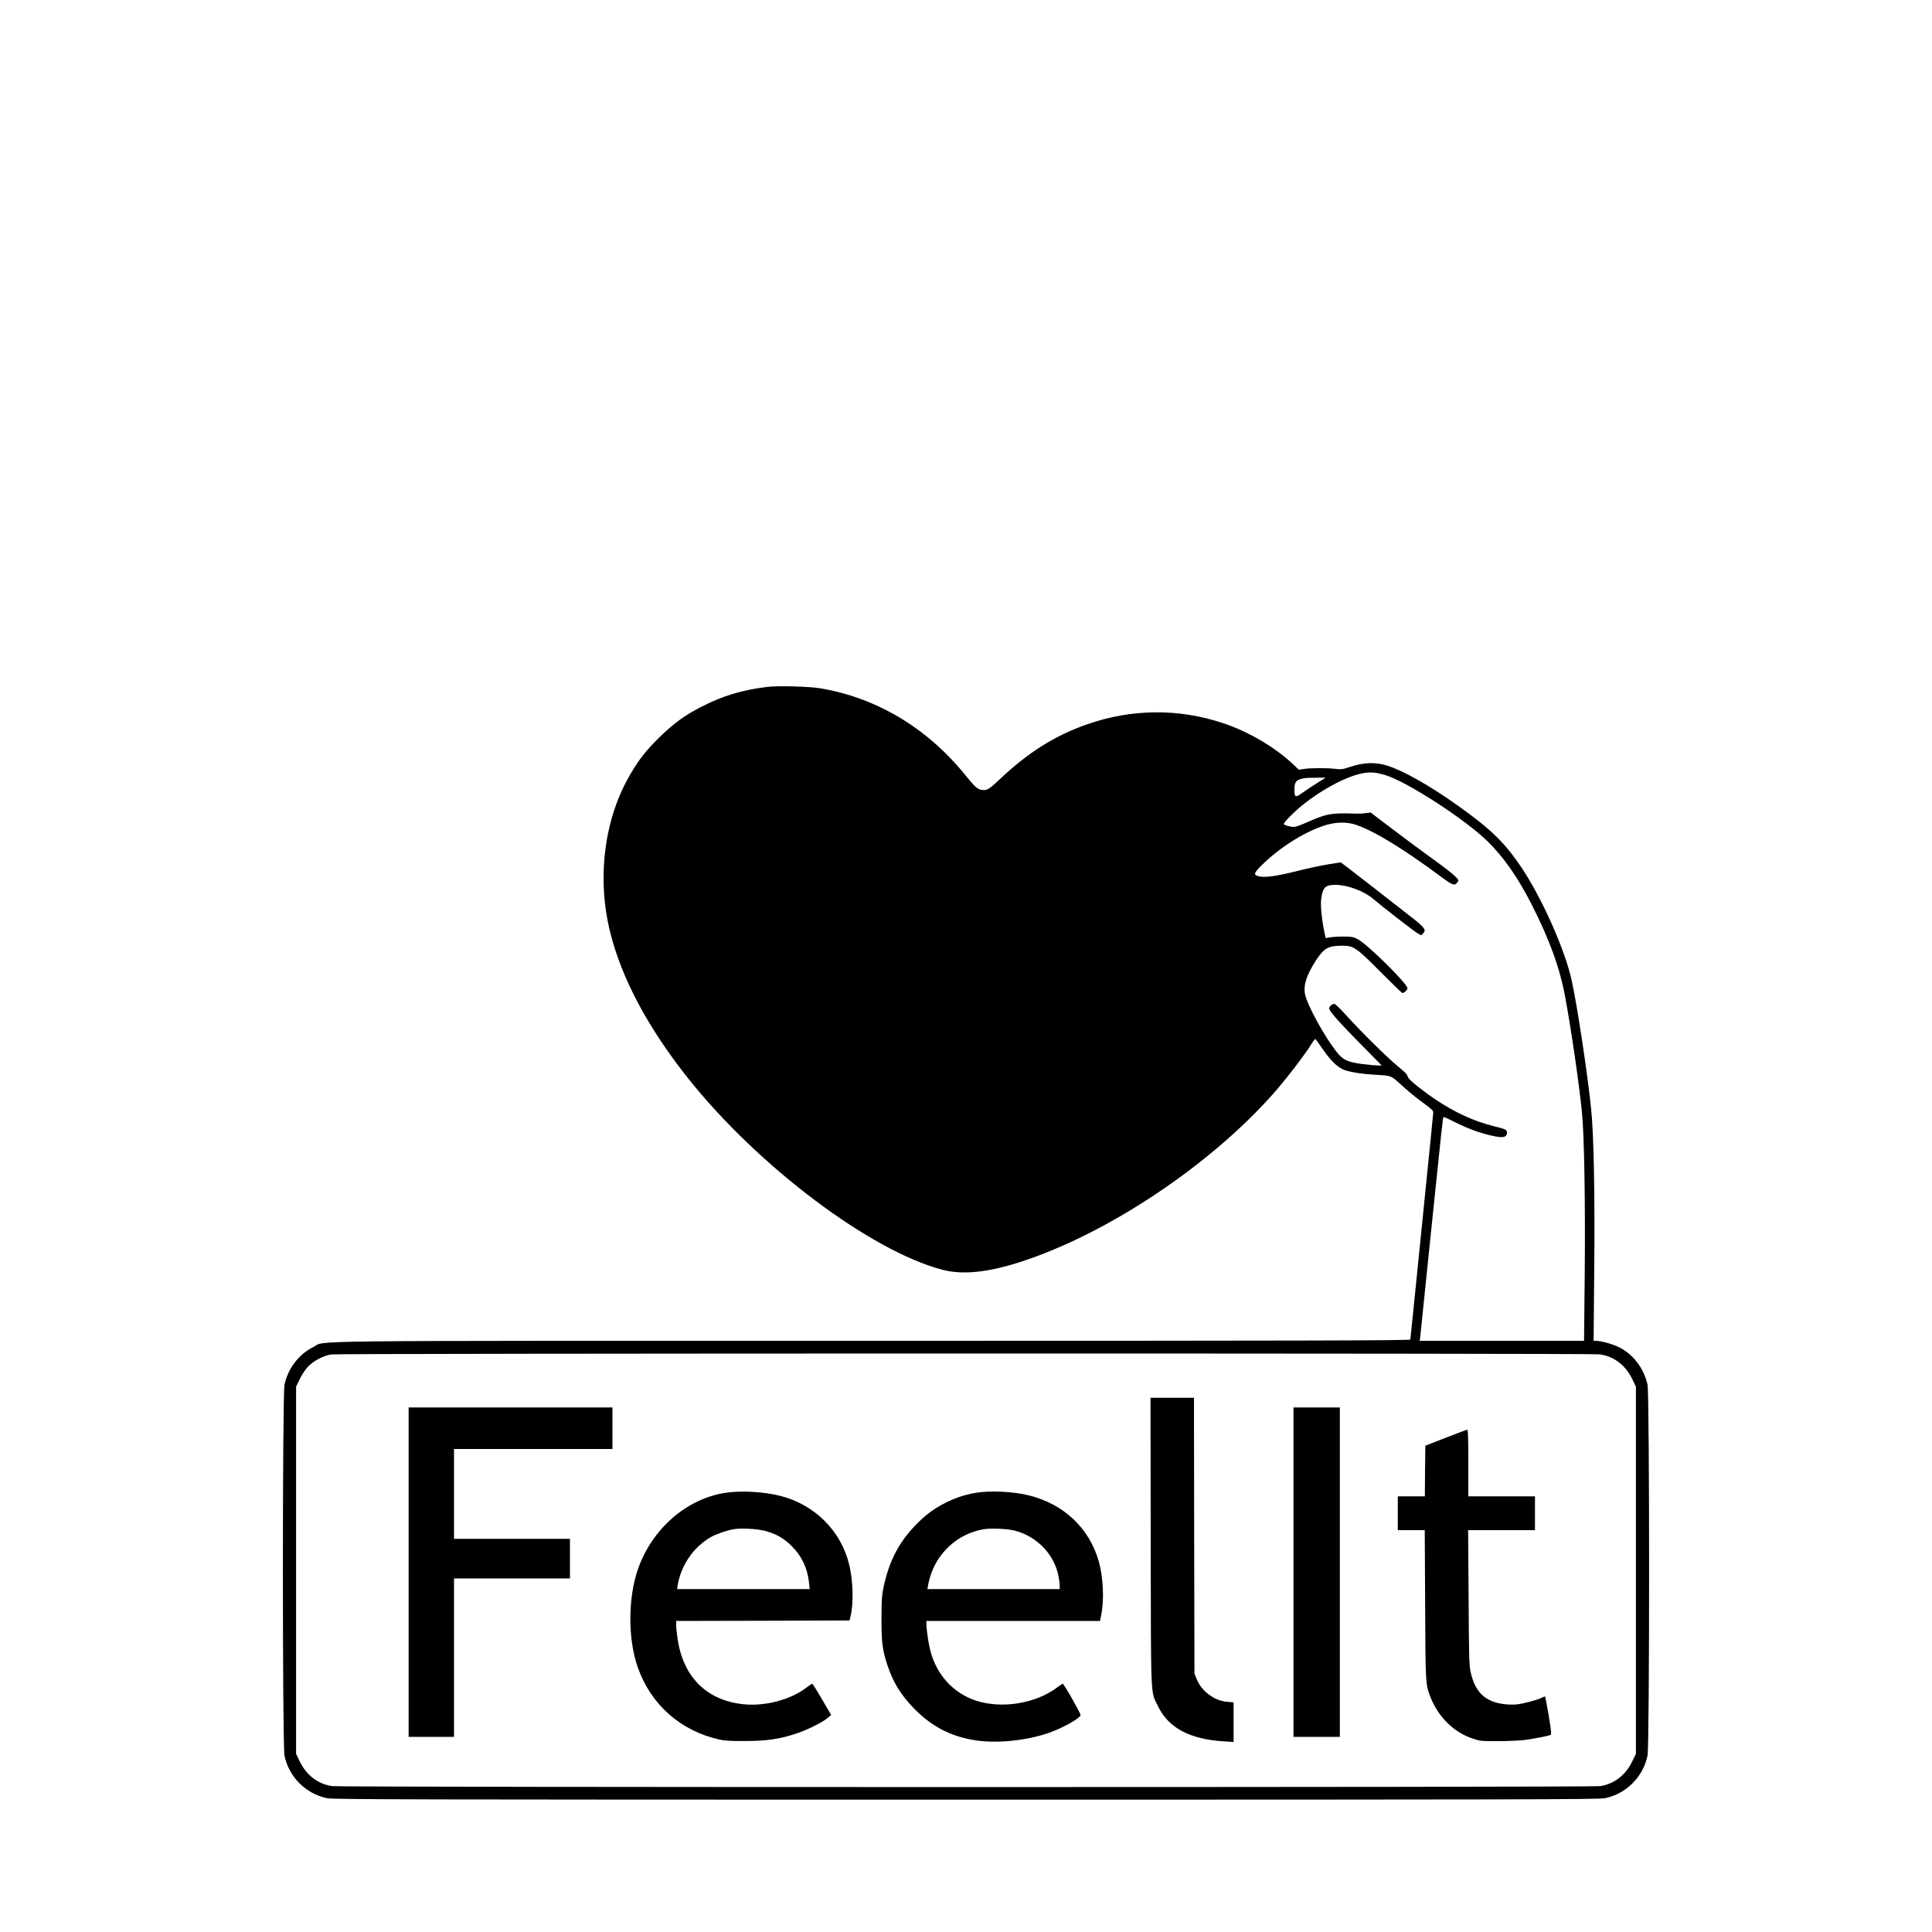 <?xml version="1.0" standalone="no"?>
<!DOCTYPE svg PUBLIC "-//W3C//DTD SVG 20010904//EN"
 "http://www.w3.org/TR/2001/REC-SVG-20010904/DTD/svg10.dtd">
<svg version="1.0" xmlns="http://www.w3.org/2000/svg"
 width="2000pt" height="2000pt" viewBox="0 0 2000 2000"
 preserveAspectRatio="xMidYMid meet">
<g transform="translate(0,2000) scale(0.1,-0.1)"
fill="#000000" stroke="none">
<path d="M7940 12889 c-260 -32 -458 -92 -680 -206 -173 -88 -294 -177 -441
-323 -138 -137 -197 -213 -289 -367 -273 -458 -354 -1073 -215 -1637 118 -482
393 -997 810 -1521 726 -912 1891 -1787 2633 -1980 211 -54 465 -28 807 82
899 291 1961 999 2622 1748 124 140 327 405 388 506 32 51 40 59 49 46 6 -8
40 -56 75 -106 88 -127 162 -193 237 -214 81 -22 170 -35 289 -42 184 -11 170
-6 281 -106 54 -50 144 -125 199 -165 146 -109 135 -96 129 -151 -2 -26 -22
-230 -45 -453 -22 -223 -73 -731 -114 -1130 -41 -399 -75 -731 -75 -737 0 -10
-1118 -13 -5572 -13 -6168 0 -5641 6 -5787 -66 -147 -72 -261 -222 -296 -389
-22 -105 -22 -3735 0 -3840 46 -220 220 -394 440 -440 61 -13 896 -15 6615
-15 5719 0 6554 2 6615 15 220 46 394 220 440 440 22 105 22 3735 0 3840 -35
167 -149 317 -296 389 -69 34 -183 65 -238 66 l-24 0 6 688 c8 826 -3 1441
-33 1726 -37 358 -144 1064 -200 1318 -71 320 -308 852 -520 1168 -174 258
-312 393 -655 638 -295 210 -567 364 -737 417 -118 37 -239 33 -376 -12 -84
-28 -98 -30 -160 -22 -83 10 -249 10 -322 -1 l-55 -8 -50 48 c-193 184 -465
344 -737 435 -456 152 -943 148 -1401 -12 -333 -115 -615 -293 -909 -571 -109
-104 -136 -119 -189 -108 -44 9 -66 29 -170 157 -396 486 -915 796 -1499 894
-113 19 -443 28 -550 14z m6395 -911 c220 -63 831 -458 1067 -690 165 -162
313 -375 451 -646 189 -370 296 -668 351 -969 64 -351 137 -851 171 -1173 25
-233 37 -943 30 -1697 l-7 -683 -850 0 -851 0 7 58 c3 31 51 496 106 1032 120
1167 126 1219 133 1226 2 3 49 -17 103 -45 166 -83 293 -128 439 -156 81 -16
115 -4 115 40 0 31 -12 36 -145 69 -193 48 -393 139 -590 271 -125 83 -274
201 -286 228 -5 9 -13 25 -17 35 -5 9 -47 48 -93 85 -101 82 -379 356 -526
519 -58 65 -115 120 -125 124 -23 7 -58 -21 -58 -47 0 -26 110 -150 344 -386
l200 -203 -42 0 c-22 0 -94 7 -159 15 -160 21 -204 43 -276 138 -126 164 -295
475 -317 583 -20 93 16 203 113 352 85 129 126 152 276 152 114 0 144 -21 393
-272 119 -120 221 -218 225 -218 19 0 53 32 53 50 0 46 -415 456 -515 508 -44
23 -62 26 -145 27 -52 0 -116 -4 -141 -8 l-46 -8 -16 78 c-24 113 -38 257 -31
317 15 128 41 156 148 156 125 0 296 -64 391 -145 93 -80 417 -331 459 -356
l38 -22 20 21 c35 34 17 60 -115 163 -228 179 -622 485 -680 529 l-58 43 -132
-21 c-73 -12 -213 -42 -312 -67 -215 -54 -332 -71 -395 -58 -69 13 -65 33 27
122 181 177 423 331 636 403 118 40 237 43 336 9 194 -67 494 -251 895 -549
104 -77 128 -84 154 -44 15 22 13 25 -35 70 -27 26 -119 97 -203 157 -141 101
-390 287 -583 434 l-77 60 -53 -7 c-28 -4 -72 -6 -97 -5 -254 10 -306 1 -504
-87 -61 -28 -124 -50 -141 -50 -42 0 -105 19 -105 31 0 17 108 126 190 192
218 176 483 313 649 336 71 9 118 5 206 -21z m-699 -83 c-49 -31 -118 -77
-153 -102 -75 -54 -83 -50 -83 40 0 64 18 92 67 103 16 3 33 7 38 9 6 2 57 4
114 4 l105 1 -88 -55z m2922 -5915 c148 -19 270 -112 340 -258 l37 -77 0
-1900 0 -1900 -37 -77 c-68 -143 -190 -237 -334 -258 -92 -13 -13020 -13
-13122 0 -148 19 -270 112 -340 258 l-37 77 0 1900 0 1900 37 77 c20 43 58
100 83 127 60 64 166 120 248 130 90 12 13035 13 13125 1z"/>
<path d="M11912 4033 c3 -1681 -3 -1533 79 -1702 107 -218 326 -335 672 -357
l107 -7 0 205 0 205 -66 6 c-133 10 -265 109 -316 235 l-23 57 -3 1428 -2
1427 -225 0 -225 0 2 -1497z"/>
<path d="M4230 3725 l0 -1705 235 0 235 0 0 820 0 820 600 0 600 0 0 205 0
205 -600 0 -600 0 0 465 0 465 820 0 820 0 0 215 0 215 -1055 0 -1055 0 0
-1705z"/>
<path d="M13390 3725 l0 -1705 240 0 240 0 0 1705 0 1705 -240 0 -240 0 0
-1705z"/>
<path d="M14965 5116 l-210 -82 -3 -262 -2 -262 -140 0 -140 0 0 -175 0 -175
139 0 140 0 4 -772 c4 -837 3 -826 60 -968 81 -199 240 -353 430 -417 78 -26
91 -28 267 -27 102 0 226 6 275 12 118 17 249 42 266 53 11 6 7 43 -19 201
-18 106 -35 194 -37 196 -2 2 -17 -4 -33 -12 -47 -24 -191 -63 -262 -70 -36
-4 -98 -2 -139 4 -191 27 -290 124 -337 330 -15 66 -18 159 -21 773 l-5 697
346 0 346 0 0 175 0 175 -345 0 -345 0 0 345 c0 270 -3 345 -12 344 -7 0 -107
-38 -223 -83z"/>
<path d="M7494 4544 c-393 -66 -742 -372 -887 -779 -107 -300 -109 -729 -5
-1025 136 -385 439 -655 841 -747 54 -13 120 -17 267 -16 220 0 353 19 520 73
116 37 281 118 334 163 l40 34 -94 161 c-52 89 -97 162 -102 162 -4 0 -31 -18
-60 -40 -166 -128 -438 -198 -664 -171 -373 44 -610 282 -669 671 -8 52 -15
116 -15 142 l0 48 897 2 897 3 8 30 c36 136 31 380 -13 555 -86 346 -357 615
-712 705 -181 45 -416 57 -583 29z m436 -394 c109 -31 186 -76 266 -155 104
-104 163 -228 179 -379 l7 -66 -686 0 -687 0 6 38 c35 208 161 393 340 498 55
32 164 70 236 83 81 15 252 5 339 -19z"/>
<path d="M10092 4545 c-114 -21 -209 -53 -312 -106 -121 -62 -205 -126 -306
-231 -170 -177 -269 -368 -326 -631 -19 -88 -22 -133 -23 -332 0 -249 10 -327
61 -482 61 -181 136 -304 272 -445 184 -190 385 -295 642 -334 226 -34 531 -2
759 78 144 51 313 145 327 182 5 13 -172 326 -185 326 -3 0 -29 -17 -57 -38
-223 -168 -577 -225 -843 -136 -235 78 -407 268 -471 520 -19 74 -40 217 -40
277 l0 27 899 0 898 0 12 58 c33 159 22 396 -25 561 -99 342 -359 589 -719
680 -166 42 -413 53 -563 26z m413 -390 c225 -58 404 -240 450 -460 8 -38 15
-87 15 -107 l0 -38 -685 0 -684 0 5 33 c22 123 72 239 145 329 114 142 264
230 438 258 75 12 242 4 316 -15z"/>
</g>
</svg>
